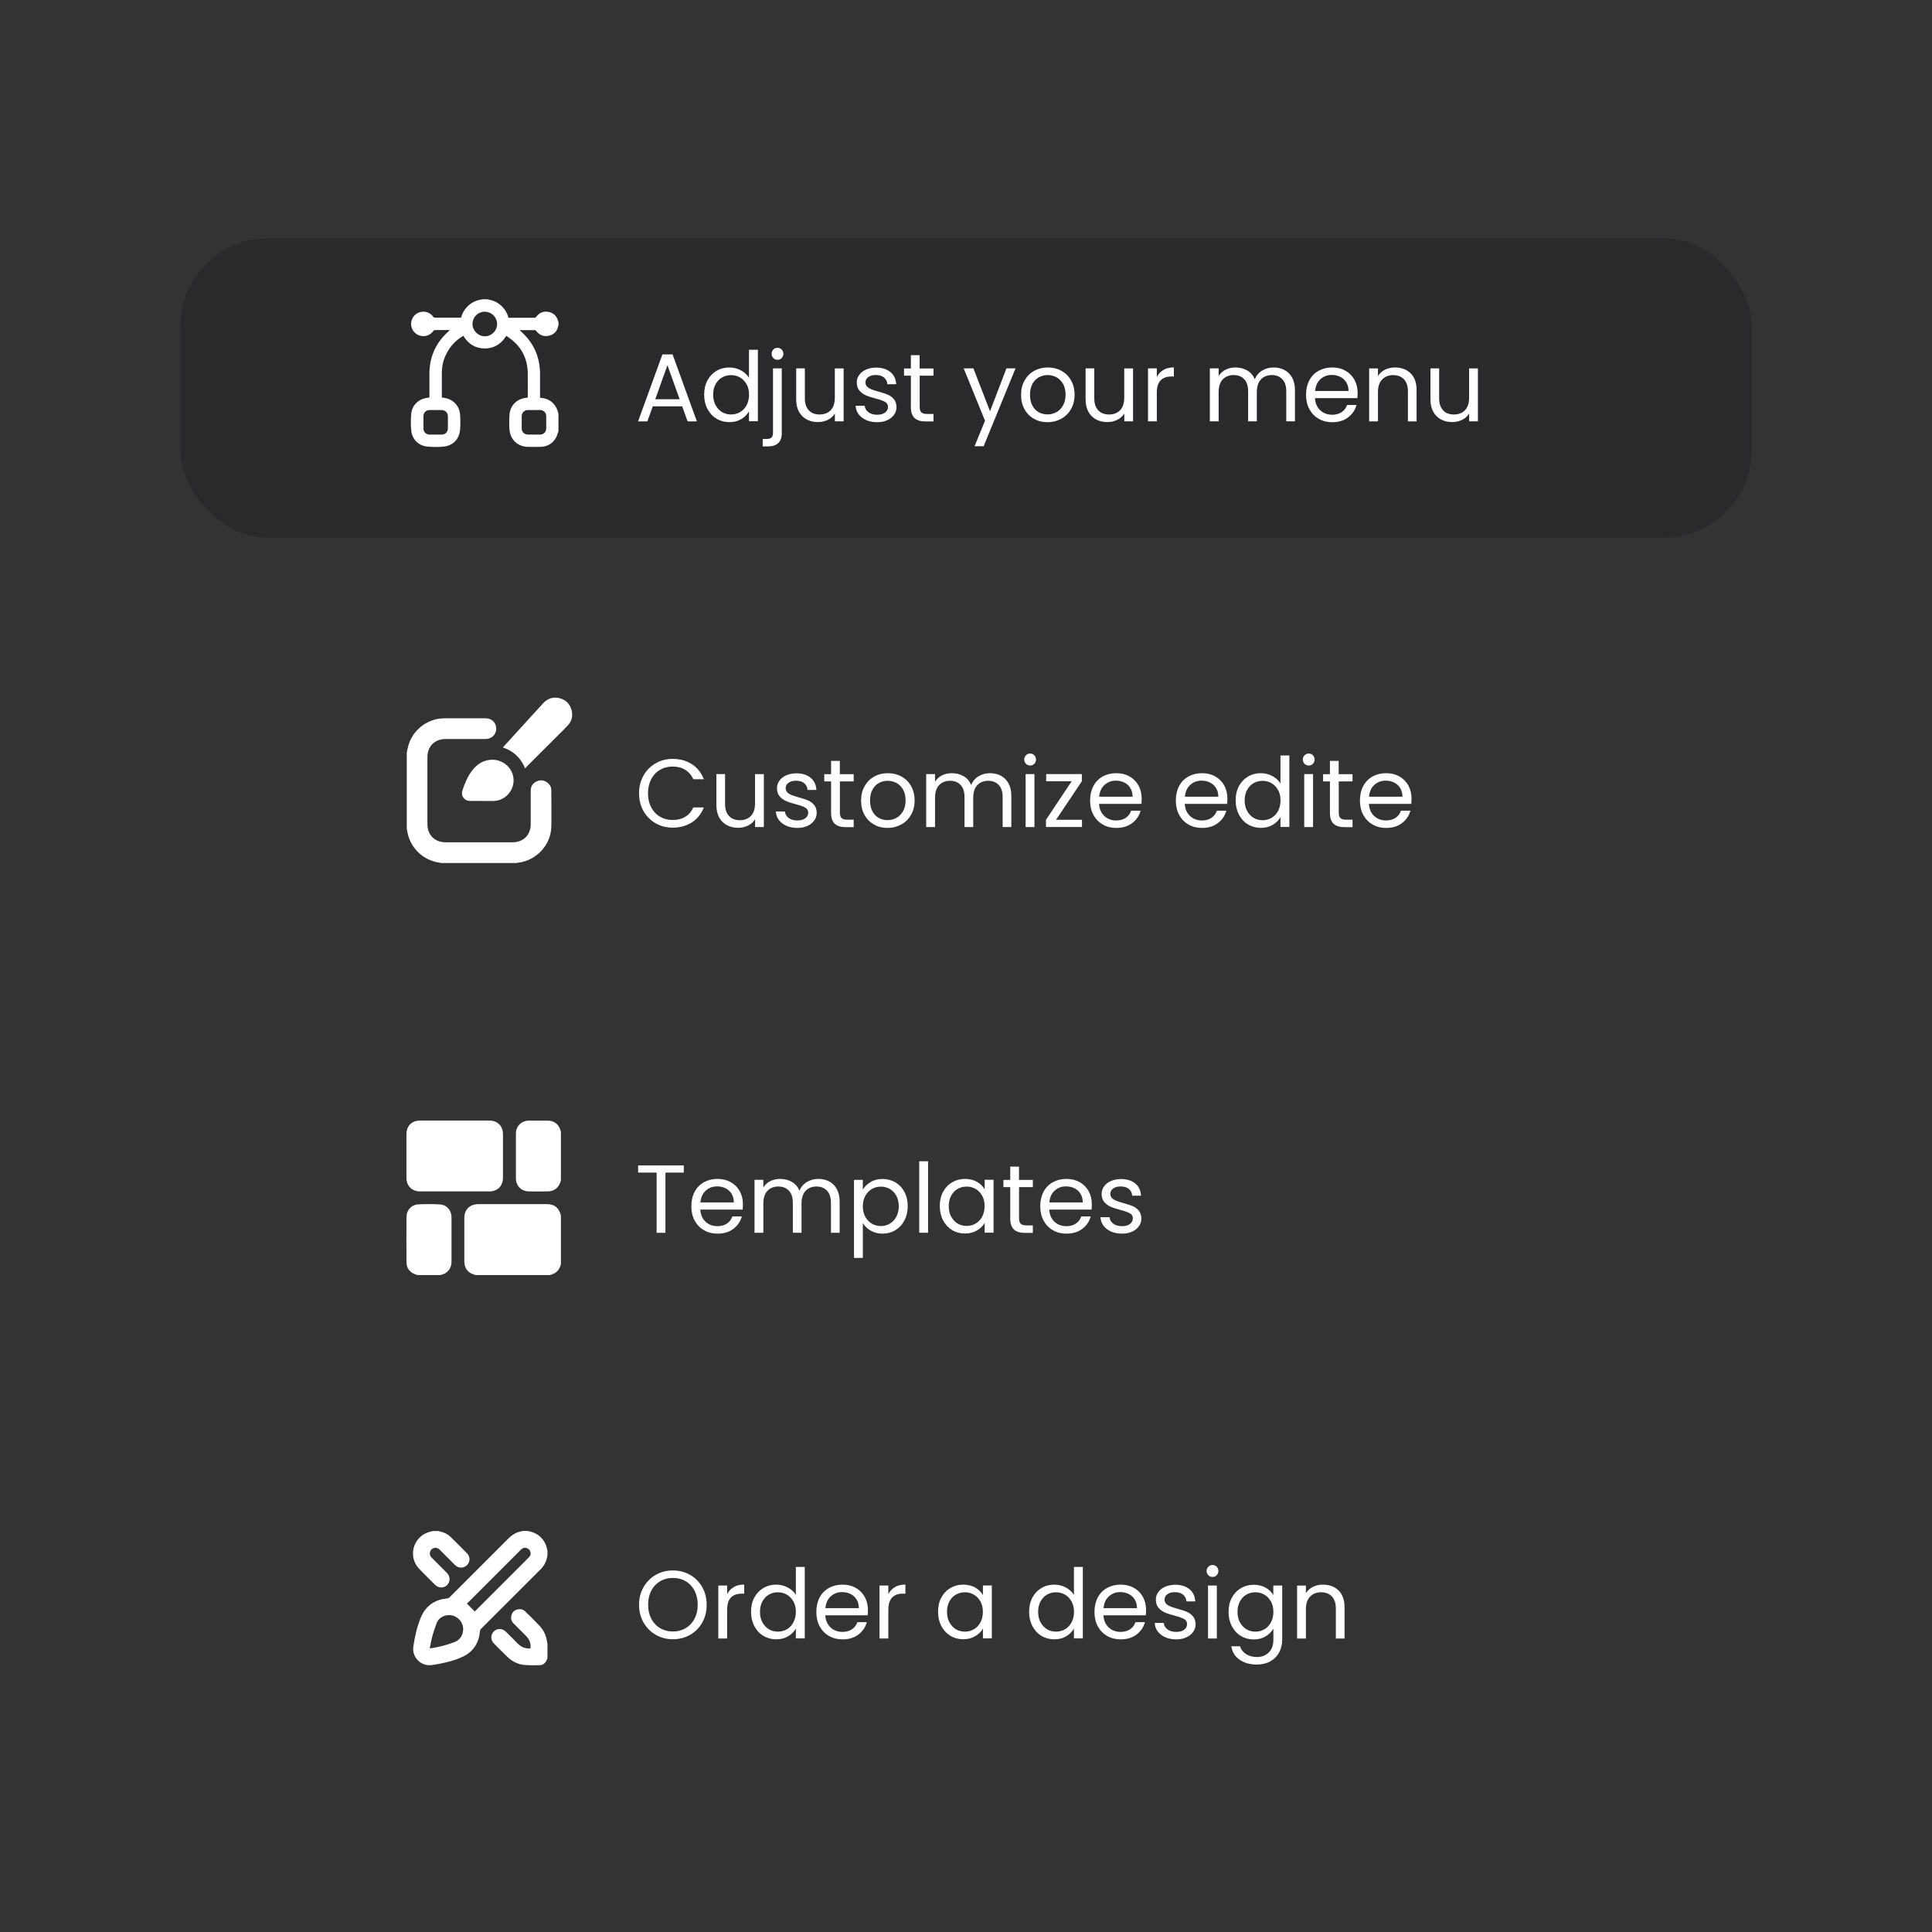 <?xml version="1.0" encoding="UTF-8"?><svg id="Layer_2" xmlns="http://www.w3.org/2000/svg" viewBox="0 0 300 300"><defs><style>.cls-1{fill:#2a292b;}.cls-1,.cls-2,.cls-3{stroke-width:0px;}.cls-2{fill:#333;}.cls-3{fill:#fff;}</style></defs><g id="Layer_1-2"><rect class="cls-2" width="300" height="300"/><rect class="cls-1" x="28" y="37" width="244" height="46.5" rx="13.67" ry="13.67"/><path class="cls-3" d="M105.92,63.1h-4.56l-.84,2.33h-1.44l3.78-10.4h1.58l3.77,10.4h-1.44l-.84-2.33ZM105.53,61.99l-1.89-5.28-1.89,5.28h3.78Z"/><path class="cls-3" d="M109.85,59.07c.34-.63.81-1.13,1.4-1.48.59-.35,1.26-.53,2-.53.64,0,1.23.15,1.79.44.55.3.97.68,1.26,1.16v-4.35h1.38v11.1h-1.38v-1.54c-.27.49-.67.89-1.2,1.21-.53.32-1.15.47-1.86.47s-1.39-.18-1.99-.54c-.6-.36-1.06-.87-1.4-1.51-.34-.65-.51-1.39-.51-2.22s.17-1.58.51-2.21ZM115.93,59.68c-.25-.46-.59-.81-1.01-1.06-.42-.25-.89-.37-1.4-.37s-.98.12-1.4.36c-.42.24-.75.59-1,1.05s-.38,1-.38,1.62.12,1.18.38,1.64.58.82,1,1.07.89.37,1.4.37.98-.12,1.4-.37c.43-.25.76-.6,1.01-1.07s.38-1.01.38-1.63-.12-1.16-.38-1.62Z"/><path class="cls-3" d="M121.4,67.21c0,.73-.19,1.26-.56,1.6-.37.34-.91.51-1.62.51h-.79v-1.15h.57c.38,0,.65-.08.8-.23.16-.15.23-.4.23-.76v-9.98h1.36v10.01ZM120.08,55.6c-.17-.18-.26-.4-.26-.66s.09-.48.26-.66c.17-.18.39-.27.65-.27s.48.09.65.27c.17.18.26.4.26.66s-.09.48-.26.66c-.18.18-.39.27-.65.27s-.48-.09-.65-.27Z"/><path class="cls-3" d="M131,57.2v8.22h-1.36v-1.21c-.26.42-.62.75-1.09.98-.47.23-.98.35-1.54.35-.64,0-1.21-.13-1.73-.4-.51-.27-.91-.66-1.21-1.19-.29-.53-.44-1.17-.44-1.93v-4.82h1.35v4.64c0,.81.2,1.43.61,1.87s.97.65,1.68.65,1.3-.22,1.73-.67c.42-.45.63-1.1.63-1.96v-4.52h1.36Z"/><path class="cls-3" d="M134.53,65.24c-.5-.21-.9-.52-1.19-.9s-.45-.83-.48-1.33h1.41c.04.41.23.75.58,1,.35.26.8.39,1.36.39.52,0,.93-.11,1.23-.34.3-.23.45-.52.45-.87s-.16-.63-.48-.8c-.32-.17-.81-.35-1.48-.52-.61-.16-1.11-.32-1.49-.49-.39-.17-.71-.41-.99-.73-.28-.33-.41-.75-.41-1.28,0-.42.12-.8.38-1.15.25-.35.6-.63,1.06-.83s.98-.31,1.57-.31c.91,0,1.65.23,2.21.69s.86,1.09.9,1.89h-1.37c-.03-.43-.2-.77-.52-1.04-.31-.26-.74-.39-1.27-.39-.49,0-.88.1-1.17.32-.29.21-.44.48-.44.82,0,.27.09.49.26.67.17.17.4.31.66.42.26.1.63.22,1.1.35.59.16,1.07.32,1.44.47.37.16.69.39.95.7s.4.71.41,1.21c0,.45-.12.86-.38,1.21-.25.36-.6.64-1.06.85s-.98.31-1.57.31c-.63,0-1.19-.11-1.69-.32Z"/><path class="cls-3" d="M142.81,58.33v4.85c0,.4.08.68.26.85.17.17.46.25.88.25h1v1.16h-1.23c-.76,0-1.33-.17-1.71-.53-.38-.35-.57-.92-.57-1.72v-4.85h-1.06v-1.12h1.06v-2.07h1.36v2.07h2.15v1.12h-2.15Z"/><path class="cls-3" d="M157.69,57.2l-4.95,12.09h-1.41l1.62-3.96-3.31-8.13h1.51l2.58,6.66,2.55-6.66h1.41Z"/><path class="cls-3" d="M160.55,65.03c-.62-.35-1.12-.85-1.47-1.49-.36-.64-.53-1.39-.53-2.24s.18-1.58.55-2.23c.37-.65.86-1.14,1.49-1.49s1.33-.52,2.11-.52,1.49.17,2.12.52,1.13.84,1.49,1.48c.36.64.55,1.39.55,2.24s-.19,1.6-.56,2.24c-.38.65-.88,1.14-1.52,1.49-.64.35-1.35.53-2.13.53s-1.47-.17-2.09-.53ZM164.02,64.01c.43-.23.78-.58,1.04-1.04.26-.46.4-1.02.4-1.68s-.13-1.22-.39-1.68c-.26-.46-.6-.8-1.02-1.03-.42-.22-.88-.34-1.36-.34s-.96.11-1.37.34c-.42.23-.75.57-1,1.03-.25.46-.38,1.02-.38,1.68s.12,1.24.37,1.69c.24.46.57.8.98,1.03.41.22.86.34,1.35.34s.95-.11,1.38-.34Z"/><path class="cls-3" d="M175.94,57.2v8.22h-1.36v-1.21c-.26.42-.62.75-1.09.98-.47.23-.98.35-1.54.35-.64,0-1.21-.13-1.73-.4-.51-.27-.91-.66-1.21-1.19-.29-.53-.44-1.17-.44-1.93v-4.82h1.35v4.64c0,.81.2,1.43.61,1.87s.97.65,1.68.65,1.3-.22,1.73-.67c.42-.45.63-1.1.63-1.96v-4.52h1.36Z"/><path class="cls-3" d="M180.65,57.44c.44-.26.99-.39,1.63-.39v1.41h-.36c-1.53,0-2.29.83-2.29,2.49v4.47h-1.37v-8.22h1.37v1.34c.24-.47.58-.83,1.03-1.1Z"/><path class="cls-3" d="M199.45,57.45c.5.26.9.66,1.19,1.19s.44,1.17.44,1.93v4.85h-1.35v-4.65c0-.82-.2-1.45-.61-1.88-.41-.43-.95-.65-1.64-.65s-1.27.23-1.69.68c-.42.46-.63,1.11-.63,1.97v4.53h-1.35v-4.65c0-.82-.2-1.45-.61-1.88-.4-.43-.95-.65-1.64-.65s-1.28.23-1.7.68-.63,1.11-.63,1.97v4.53h-1.37v-8.22h1.37v1.19c.27-.43.63-.76,1.09-.99.46-.23.96-.34,1.51-.34.69,0,1.3.16,1.83.46.53.31.92.76,1.19,1.37.23-.58.61-1.03,1.14-1.35.53-.32,1.12-.48,1.77-.48s1.21.13,1.71.4Z"/><path class="cls-3" d="M210.76,61.82h-6.57c.05.81.33,1.44.83,1.9.5.46,1.12.68,1.84.68.59,0,1.08-.14,1.48-.41s.67-.64.83-1.1h1.47c-.22.79-.66,1.43-1.32,1.93s-1.48.74-2.46.74c-.78,0-1.48-.17-2.09-.53-.62-.35-1.1-.85-1.45-1.49-.35-.64-.52-1.39-.52-2.24s.17-1.59.51-2.24c.34-.64.82-1.13,1.43-1.48.62-.34,1.32-.52,2.12-.52s1.47.17,2.07.51c.6.34,1.06.81,1.39,1.4.32.59.49,1.27.49,2.02,0,.26-.01.53-.04.82ZM209.05,59.37c-.23-.38-.54-.66-.94-.86-.4-.19-.83-.29-1.31-.29-.69,0-1.28.22-1.76.66-.49.44-.76,1.05-.83,1.83h5.19c0-.52-.12-.97-.35-1.34Z"/><path class="cls-3" d="M219.04,57.96c.62.61.93,1.48.93,2.62v4.85h-1.35v-4.65c0-.82-.21-1.45-.61-1.88-.41-.43-.97-.65-1.68-.65s-1.29.23-1.72.68c-.43.45-.64,1.1-.64,1.96v4.54h-1.37v-8.22h1.37v1.17c.27-.42.64-.75,1.1-.98.46-.23.98-.34,1.54-.34,1,0,1.81.3,2.43.91Z"/><path class="cls-3" d="M229.49,57.2v8.22h-1.36v-1.21c-.26.42-.62.75-1.09.98-.47.23-.98.35-1.54.35-.64,0-1.21-.13-1.73-.4-.51-.27-.91-.66-1.21-1.19-.29-.53-.44-1.17-.44-1.93v-4.82h1.35v4.64c0,.81.2,1.43.61,1.87s.97.65,1.68.65,1.3-.22,1.73-.67c.42-.45.63-1.1.63-1.96v-4.52h1.36Z"/><path class="cls-3" d="M86.74,66.89c-.15.39-.24.8-.45,1.15-.53.87-1.34,1.32-2.36,1.35-.63.02-1.27,0-1.9,0-1.59,0-2.81-1.11-2.92-2.7-.05-.78-.05-1.57.01-2.35.11-1.39,1.17-2.42,2.55-2.57.08,0,.16-.02.27-.03,0-.07.01-.14.01-.21,0-1.19.02-2.39,0-3.58-.04-2.44-1.1-4.33-3.14-5.67-.04-.03-.09-.05-.13-.08-.02-.01-.04-.02-.08-.04-.76,1.24-1.86,1.95-3.32,1.95-1.47,0-2.57-.7-3.33-1.96-.86.49-1.56,1.13-2.12,1.93-.79,1.13-1.21,2.38-1.22,3.76,0,1.24,0,2.49,0,3.74,0,.04,0,.09,0,.15.18.02.36.04.53.07,1.27.26,2.2,1.25,2.3,2.54.06.79.07,1.6,0,2.39-.11,1.41-1.09,2.46-2.5,2.61-.86.09-1.75.09-2.61,0-1.35-.14-2.33-1.12-2.47-2.47-.09-.88-.09-1.78,0-2.65.14-1.36,1.2-2.31,2.56-2.46.08,0,.16-.02.26-.03v-.25c0-1.14,0-2.28,0-3.42,0-2.68,1.02-4.91,3.04-6.67.03-.03.07-.06.13-.12-.09,0-.15-.02-.21-.02-.69,0-1.37,0-2.06,0-.14,0-.22.05-.31.16-.54.75-1.5.99-2.33.61-.82-.38-1.26-1.29-1.06-2.15.21-.89,1-1.5,1.91-1.47.62.02,1.11.3,1.49.79.05.07.15.14.22.14,1.34,0,2.68,0,4.03,0,.01,0,.03,0,.06-.01.16-.55.41-1.07.8-1.52.63-.72,1.41-1.15,2.36-1.29.04,0,.08-.03.12-.04.27,0,.54,0,.81,0,.04.01.08.03.12.04.95.14,1.74.58,2.37,1.31.38.44.63.95.79,1.52h.21c1.26,0,2.52,0,3.78,0,.15,0,.24-.04.33-.16.46-.63,1.1-.89,1.86-.76.78.14,1.29.62,1.51,1.38.03.1.05.2.08.3v.36s-.03.04-.03.06c-.14.85-.62,1.42-1.46,1.61-.82.19-1.49-.1-2-.77-.04-.06-.14-.1-.22-.1-.73,0-1.46,0-2.19,0-.03,0-.06,0-.1.02,0,.03,0,.03.01.04.03.03.07.06.1.09,2.01,1.77,3.02,4,3.02,6.68,0,1.14,0,2.28,0,3.42,0,.08,0,.16,0,.23.03.01.04.02.05.02.07,0,.15.02.22.03,1.11.13,1.89.71,2.35,1.71.11.24.16.51.24.76v2.64ZM67.64,67.48c.32,0,.64,0,.96,0,.56-.01.95-.41.95-.97,0-.62,0-1.24,0-1.85,0-.58-.41-.98-.98-.99-.62,0-1.24,0-1.85,0-.56,0-.96.39-.97.95,0,.64,0,1.28,0,1.92,0,.54.4.92.93.94.32,0,.64,0,.96,0ZM84.82,65.57s0,0,0,0c0-.33,0-.66,0-.98-.02-.52-.42-.91-.94-.92-.64,0-1.28,0-1.92,0-.54,0-.94.41-.95.95,0,.63,0,1.27,0,1.9,0,.55.4.95.94.96.64.01,1.28,0,1.92,0,.55,0,.93-.4.95-.95,0-.32,0-.64,0-.96ZM75.28,48.4c-1.05,0-1.91.85-1.91,1.9,0,1.04.86,1.91,1.9,1.92,1.06,0,1.92-.85,1.92-1.91,0-1.04-.86-1.9-1.91-1.9Z"/><path class="cls-3" d="M99.92,120.44c.46-.82,1.09-1.45,1.88-1.91.8-.46,1.68-.69,2.65-.69,1.14,0,2.13.27,2.98.82.85.55,1.47,1.33,1.86,2.34h-1.63c-.29-.63-.71-1.12-1.25-1.46s-1.2-.51-1.96-.51-1.39.17-1.97.51-1.03.82-1.36,1.45-.5,1.36-.5,2.2.17,1.56.5,2.18.78,1.11,1.36,1.45,1.23.51,1.97.51,1.41-.17,1.96-.5.96-.82,1.25-1.45h1.63c-.39,1-1.01,1.77-1.86,2.32-.85.54-1.85.82-2.98.82-.97,0-1.85-.23-2.65-.68-.79-.46-1.42-1.09-1.88-1.9s-.69-1.72-.69-2.75.23-1.94.69-2.75Z"/><path class="cls-3" d="M118.61,120.2v8.22h-1.36v-1.21c-.26.42-.62.75-1.09.98-.47.23-.98.35-1.54.35-.64,0-1.21-.13-1.73-.4-.51-.27-.91-.66-1.21-1.19-.29-.53-.44-1.17-.44-1.93v-4.82h1.35v4.64c0,.81.2,1.43.61,1.87s.97.65,1.68.65,1.3-.22,1.73-.67c.42-.45.63-1.1.63-1.96v-4.52h1.36Z"/><path class="cls-3" d="M122.14,128.24c-.5-.21-.9-.52-1.19-.9s-.45-.83-.48-1.33h1.41c.04.41.23.75.58,1,.35.26.8.39,1.36.39.52,0,.93-.11,1.23-.34.3-.23.45-.52.45-.87s-.16-.63-.48-.8c-.32-.17-.81-.35-1.48-.52-.61-.16-1.11-.32-1.49-.49-.39-.17-.71-.41-.99-.73-.28-.33-.41-.75-.41-1.28,0-.42.12-.8.38-1.15.25-.35.6-.63,1.06-.83s.98-.31,1.57-.31c.91,0,1.65.23,2.21.69s.86,1.09.9,1.89h-1.37c-.03-.43-.2-.77-.52-1.04-.31-.26-.74-.39-1.27-.39-.49,0-.88.1-1.17.32-.29.21-.44.48-.44.82,0,.27.09.49.26.67.17.17.4.31.66.42.26.1.63.22,1.1.35.59.16,1.07.32,1.44.47.37.16.69.39.95.7s.4.71.41,1.21c0,.45-.12.86-.38,1.21-.25.36-.6.64-1.06.85s-.98.31-1.57.31c-.63,0-1.19-.11-1.69-.32Z"/><path class="cls-3" d="M130.42,121.33v4.85c0,.4.08.68.26.85.17.17.46.25.88.25h1v1.16h-1.23c-.76,0-1.33-.17-1.71-.53-.38-.35-.57-.92-.57-1.72v-4.85h-1.06v-1.12h1.06v-2.07h1.36v2.07h2.15v1.12h-2.15Z"/><path class="cls-3" d="M135.71,128.03c-.62-.35-1.12-.85-1.47-1.49-.36-.64-.53-1.39-.53-2.24s.18-1.58.55-2.23c.37-.65.86-1.14,1.49-1.49s1.33-.52,2.11-.52,1.49.17,2.12.52,1.13.84,1.49,1.48c.36.64.55,1.39.55,2.24s-.19,1.6-.56,2.24c-.38.65-.88,1.14-1.52,1.49-.64.35-1.35.53-2.13.53s-1.47-.17-2.09-.53ZM139.18,127.01c.43-.23.78-.58,1.04-1.04.26-.46.4-1.02.4-1.68s-.13-1.22-.39-1.68c-.26-.46-.6-.8-1.02-1.03-.42-.22-.88-.34-1.36-.34s-.96.11-1.37.34c-.42.23-.75.57-1,1.03-.25.46-.38,1.02-.38,1.68s.12,1.24.37,1.69c.24.46.57.8.98,1.03.41.22.86.34,1.35.34s.95-.11,1.38-.34Z"/><path class="cls-3" d="M155.41,120.45c.5.26.9.66,1.19,1.19s.44,1.17.44,1.93v4.85h-1.35v-4.65c0-.82-.2-1.45-.61-1.88-.41-.43-.95-.65-1.64-.65s-1.27.23-1.69.68c-.42.46-.63,1.11-.63,1.97v4.53h-1.35v-4.65c0-.82-.2-1.45-.61-1.88-.4-.43-.95-.65-1.64-.65s-1.28.23-1.7.68-.63,1.11-.63,1.97v4.53h-1.37v-8.22h1.37v1.19c.27-.43.63-.76,1.09-.99.46-.23.96-.34,1.51-.34.69,0,1.3.16,1.83.46.53.31.92.76,1.19,1.37.23-.58.61-1.03,1.14-1.35.53-.32,1.12-.48,1.77-.48s1.21.13,1.71.4Z"/><path class="cls-3" d="M159.31,118.6c-.18-.18-.27-.4-.27-.66s.09-.48.27-.66c.18-.18.4-.27.66-.27s.46.09.64.27c.17.18.26.4.26.66s-.09.48-.26.66c-.18.18-.39.27-.64.27s-.48-.09-.66-.27ZM160.63,120.2v8.22h-1.37v-8.22h1.37Z"/><path class="cls-3" d="M163.97,127.3h4.04v1.12h-5.59v-1.12l3.99-5.99h-3.96v-1.11h5.54v1.11l-4.01,5.99Z"/><path class="cls-3" d="M177.23,124.82h-6.57c.05.81.33,1.44.83,1.9.5.46,1.12.68,1.84.68.59,0,1.08-.14,1.48-.41s.67-.64.83-1.1h1.47c-.22.79-.66,1.43-1.32,1.93s-1.48.74-2.46.74c-.78,0-1.48-.17-2.09-.53-.62-.35-1.1-.85-1.45-1.49-.35-.64-.52-1.39-.52-2.24s.17-1.59.51-2.24c.34-.64.82-1.13,1.43-1.48.62-.34,1.32-.52,2.12-.52s1.47.17,2.07.51c.6.34,1.06.81,1.39,1.4.32.59.49,1.27.49,2.02,0,.26-.01.53-.04.82ZM175.52,122.37c-.23-.38-.54-.66-.94-.86-.4-.19-.83-.29-1.31-.29-.69,0-1.28.22-1.76.66-.49.44-.76,1.05-.83,1.83h5.19c0-.52-.12-.97-.35-1.34Z"/><path class="cls-3" d="M190.54,124.82h-6.57c.05.81.33,1.44.83,1.9.5.46,1.12.68,1.84.68.59,0,1.08-.14,1.48-.41s.67-.64.83-1.1h1.47c-.22.79-.66,1.43-1.32,1.93s-1.48.74-2.46.74c-.78,0-1.48-.17-2.09-.53-.62-.35-1.1-.85-1.45-1.49-.35-.64-.52-1.39-.52-2.24s.17-1.59.51-2.24c.34-.64.82-1.13,1.43-1.48.62-.34,1.32-.52,2.12-.52s1.47.17,2.07.51c.6.34,1.06.81,1.39,1.4.32.59.49,1.27.49,2.02,0,.26-.01.53-.04.82ZM188.83,122.37c-.23-.38-.54-.66-.94-.86-.4-.19-.83-.29-1.31-.29-.69,0-1.28.22-1.76.66-.49.44-.76,1.05-.83,1.83h5.19c0-.52-.12-.97-.35-1.34Z"/><path class="cls-3" d="M192.38,122.07c.34-.63.81-1.13,1.4-1.48.59-.35,1.26-.53,2-.53.64,0,1.23.15,1.79.44.55.3.97.68,1.26,1.16v-4.35h1.38v11.1h-1.38v-1.54c-.27.49-.67.89-1.2,1.21-.53.32-1.15.47-1.86.47s-1.39-.18-1.99-.54c-.6-.36-1.06-.87-1.4-1.51-.34-.65-.51-1.39-.51-2.22s.17-1.58.51-2.21ZM198.46,122.68c-.25-.46-.59-.81-1.01-1.06-.42-.25-.89-.37-1.4-.37s-.98.12-1.4.36c-.42.24-.75.59-1,1.05s-.38,1-.38,1.62.12,1.18.38,1.64.58.82,1,1.07.89.37,1.4.37.98-.12,1.4-.37c.43-.25.76-.6,1.01-1.07s.38-1.01.38-1.63-.12-1.16-.38-1.62Z"/><path class="cls-3" d="M202.57,118.6c-.18-.18-.27-.4-.27-.66s.09-.48.27-.66c.18-.18.4-.27.66-.27s.46.09.64.27c.17.18.26.4.26.66s-.09.48-.26.66c-.18.18-.39.27-.64.27s-.48-.09-.66-.27ZM203.89,120.2v8.22h-1.37v-8.22h1.37Z"/><path class="cls-3" d="M207.88,121.33v4.85c0,.4.08.68.26.85.17.17.46.25.88.25h1v1.16h-1.23c-.76,0-1.33-.17-1.71-.53-.38-.35-.57-.92-.57-1.72v-4.85h-1.06v-1.12h1.06v-2.07h1.36v2.07h2.15v1.12h-2.15Z"/><path class="cls-3" d="M219.13,124.82h-6.57c.05.81.33,1.44.83,1.9.5.46,1.12.68,1.84.68.59,0,1.08-.14,1.48-.41s.67-.64.83-1.1h1.47c-.22.79-.66,1.43-1.32,1.93s-1.48.74-2.46.74c-.78,0-1.48-.17-2.09-.53-.62-.35-1.1-.85-1.45-1.49-.35-.64-.52-1.39-.52-2.24s.17-1.59.51-2.24c.34-.64.82-1.13,1.43-1.48.62-.34,1.32-.52,2.12-.52s1.47.17,2.07.51c.6.34,1.06.81,1.39,1.4.32.59.49,1.27.49,2.02,0,.26-.01.53-.04.82ZM217.42,122.37c-.23-.38-.54-.66-.94-.86-.4-.19-.83-.29-1.31-.29-.69,0-1.28.22-1.76.66-.49.44-.76,1.05-.83,1.83h5.19c0-.52-.12-.97-.35-1.34Z"/><path class="cls-3" d="M106.18,180.97v1.11h-2.85v9.35h-1.37v-9.35h-2.87v-1.11h7.08Z"/><path class="cls-3" d="M115.31,187.82h-6.57c.05.81.33,1.44.83,1.9.5.46,1.12.68,1.84.68.59,0,1.08-.14,1.48-.41s.67-.64.83-1.1h1.47c-.22.79-.66,1.43-1.32,1.93s-1.48.74-2.46.74c-.78,0-1.48-.17-2.09-.53-.62-.35-1.1-.85-1.45-1.49-.35-.64-.52-1.39-.52-2.24s.17-1.59.51-2.24c.34-.64.82-1.13,1.43-1.48.62-.34,1.32-.52,2.12-.52s1.47.17,2.07.51c.6.34,1.06.81,1.39,1.4.32.59.49,1.27.49,2.02,0,.26-.01.53-.04.82ZM113.6,185.37c-.23-.38-.54-.66-.94-.86-.4-.19-.83-.29-1.31-.29-.69,0-1.28.22-1.76.66-.49.44-.76,1.05-.83,1.83h5.19c0-.52-.12-.97-.35-1.34Z"/><path class="cls-3" d="M128.75,183.45c.5.26.9.66,1.19,1.19s.44,1.17.44,1.93v4.85h-1.35v-4.65c0-.82-.2-1.45-.61-1.88-.41-.43-.95-.65-1.64-.65s-1.27.23-1.69.68c-.42.46-.63,1.11-.63,1.97v4.53h-1.35v-4.65c0-.82-.2-1.45-.61-1.88-.4-.43-.95-.65-1.64-.65s-1.28.23-1.7.68-.63,1.11-.63,1.97v4.53h-1.37v-8.22h1.37v1.19c.27-.43.63-.76,1.09-.99.46-.23.96-.34,1.51-.34.69,0,1.3.16,1.83.46.53.31.92.76,1.19,1.37.23-.58.61-1.03,1.14-1.35.53-.32,1.12-.48,1.77-.48s1.21.13,1.71.4Z"/><path class="cls-3" d="M135.18,183.54c.53-.31,1.16-.47,1.87-.47s1.39.18,1.99.53c.59.35,1.06.84,1.4,1.48s.51,1.37.51,2.21-.17,1.57-.51,2.22c-.34.65-.81,1.15-1.4,1.51-.6.36-1.26.54-1.99.54s-1.32-.16-1.85-.47c-.54-.31-.94-.71-1.22-1.18v5.42h-1.37v-12.12h1.37v1.52c.27-.47.67-.86,1.21-1.18ZM139.18,185.67c-.25-.46-.59-.81-1.01-1.05-.43-.24-.89-.36-1.4-.36s-.96.12-1.39.37c-.42.25-.76.6-1.02,1.07-.25.46-.38,1-.38,1.61s.13,1.16.38,1.63c.26.46.6.82,1.02,1.07.43.25.89.37,1.39.37s.98-.12,1.4-.37c.42-.25.76-.6,1.01-1.07.25-.46.38-1.01.38-1.64s-.13-1.16-.38-1.62Z"/><path class="cls-3" d="M144.11,180.32v11.1h-1.37v-11.1h1.37Z"/><path class="cls-3" d="M146.44,185.07c.34-.63.81-1.13,1.4-1.48.59-.35,1.26-.53,1.99-.53s1.34.16,1.88.46c.53.31.92.7,1.19,1.17v-1.5h1.38v8.22h-1.38v-1.53c-.27.48-.67.88-1.21,1.19-.54.32-1.16.47-1.87.47s-1.39-.18-1.98-.54c-.59-.36-1.06-.87-1.4-1.51-.34-.65-.51-1.39-.51-2.22s.17-1.58.51-2.21ZM152.51,185.68c-.25-.46-.59-.81-1.01-1.06-.42-.25-.89-.37-1.4-.37s-.98.12-1.4.36c-.42.24-.75.59-1,1.05s-.38,1-.38,1.62.12,1.18.38,1.64.58.82,1,1.07.89.37,1.4.37.98-.12,1.4-.37c.43-.25.76-.6,1.01-1.07s.38-1.01.38-1.63-.12-1.16-.38-1.62Z"/><path class="cls-3" d="M158.24,184.33v4.85c0,.4.08.68.26.85.17.17.46.25.88.25h1v1.16h-1.23c-.76,0-1.33-.17-1.71-.53-.38-.35-.57-.92-.57-1.72v-4.85h-1.06v-1.12h1.06v-2.07h1.36v2.07h2.15v1.12h-2.15Z"/><path class="cls-3" d="M169.49,187.82h-6.57c.05.81.33,1.44.83,1.9.5.46,1.12.68,1.84.68.59,0,1.08-.14,1.48-.41s.67-.64.83-1.1h1.47c-.22.79-.66,1.43-1.32,1.93s-1.48.74-2.46.74c-.78,0-1.48-.17-2.09-.53-.62-.35-1.1-.85-1.45-1.49-.35-.64-.52-1.39-.52-2.24s.17-1.59.51-2.24c.34-.64.82-1.13,1.43-1.48.62-.34,1.32-.52,2.12-.52s1.47.17,2.07.51c.6.34,1.06.81,1.39,1.4.32.59.49,1.27.49,2.02,0,.26-.01.53-.04.82ZM167.78,185.37c-.23-.38-.54-.66-.94-.86-.4-.19-.83-.29-1.31-.29-.69,0-1.28.22-1.76.66-.49.44-.76,1.05-.83,1.83h5.19c0-.52-.12-.97-.35-1.34Z"/><path class="cls-3" d="M172.55,191.24c-.5-.21-.9-.52-1.19-.9s-.45-.83-.48-1.33h1.41c.04.41.23.75.58,1,.35.26.8.39,1.36.39.52,0,.93-.11,1.23-.34.3-.23.45-.52.45-.87s-.16-.63-.48-.8c-.32-.17-.81-.35-1.48-.52-.61-.16-1.11-.32-1.49-.49-.39-.17-.71-.41-.99-.73-.28-.33-.41-.75-.41-1.28,0-.42.12-.8.38-1.15.25-.35.6-.63,1.06-.83s.98-.31,1.57-.31c.91,0,1.65.23,2.21.69s.86,1.09.9,1.89h-1.37c-.03-.43-.2-.77-.52-1.04-.31-.26-.74-.39-1.27-.39-.49,0-.88.1-1.17.32-.29.21-.44.48-.44.82,0,.27.09.49.26.67.17.17.4.31.66.42.26.1.63.22,1.1.35.59.16,1.07.32,1.44.47.37.16.69.39.95.7s.4.71.41,1.21c0,.45-.12.86-.38,1.21-.25.36-.6.64-1.06.85s-.98.31-1.57.31c-.63,0-1.19-.11-1.69-.32Z"/><path class="cls-3" d="M101.83,253.85c-.8-.45-1.43-1.09-1.9-1.9-.46-.82-.7-1.73-.7-2.75s.23-1.94.7-2.75c.47-.82,1.1-1.45,1.9-1.91.8-.46,1.68-.68,2.65-.68s1.87.23,2.67.68c.8.46,1.43,1.09,1.89,1.9.46.81.69,1.73.69,2.76s-.23,1.95-.69,2.76c-.46.81-1.09,1.44-1.89,1.9-.8.46-1.69.68-2.67.68s-1.85-.23-2.65-.68ZM106.46,252.83c.58-.34,1.04-.83,1.38-1.46.33-.63.5-1.36.5-2.19s-.17-1.57-.5-2.2c-.34-.62-.79-1.11-1.37-1.45s-1.24-.51-1.98-.51-1.4.17-1.98.51c-.58.34-1.04.82-1.37,1.45s-.5,1.36-.5,2.2.17,1.56.5,2.19.79,1.12,1.38,1.46,1.24.51,1.97.51,1.39-.17,1.97-.51Z"/><path class="cls-3" d="M113.93,246.44c.44-.26.99-.39,1.63-.39v1.41h-.36c-1.53,0-2.29.83-2.29,2.49v4.47h-1.37v-8.22h1.37v1.34c.24-.47.58-.83,1.03-1.1Z"/><path class="cls-3" d="M117.13,248.07c.34-.63.81-1.13,1.4-1.48.59-.35,1.26-.53,2-.53.64,0,1.23.15,1.79.44.55.3.97.68,1.26,1.16v-4.35h1.38v11.1h-1.38v-1.54c-.27.49-.67.89-1.2,1.21-.53.32-1.15.47-1.86.47s-1.39-.18-1.99-.54c-.6-.36-1.06-.87-1.4-1.51-.34-.65-.51-1.39-.51-2.22s.17-1.58.51-2.21ZM123.2,248.68c-.25-.46-.59-.81-1.01-1.06-.42-.25-.89-.37-1.4-.37s-.98.12-1.4.36c-.42.24-.75.59-1,1.05s-.38,1-.38,1.62.12,1.18.38,1.64.58.82,1,1.07.89.37,1.4.37.98-.12,1.4-.37c.43-.25.76-.6,1.01-1.07s.38-1.01.38-1.63-.12-1.16-.38-1.62Z"/><path class="cls-3" d="M134.72,250.82h-6.57c.05.81.33,1.44.83,1.9.5.46,1.12.68,1.84.68.59,0,1.08-.14,1.48-.41s.67-.64.83-1.1h1.47c-.22.79-.66,1.43-1.32,1.93s-1.48.74-2.46.74c-.78,0-1.48-.17-2.09-.53-.62-.35-1.1-.85-1.45-1.49-.35-.64-.52-1.39-.52-2.24s.17-1.59.51-2.24c.34-.64.82-1.13,1.43-1.48.62-.34,1.32-.52,2.12-.52s1.47.17,2.07.51c.6.34,1.06.81,1.39,1.4.32.59.49,1.27.49,2.02,0,.26-.01.53-.04.82ZM133.01,248.37c-.23-.38-.54-.66-.94-.86-.4-.19-.83-.29-1.31-.29-.69,0-1.28.22-1.76.66-.49.44-.76,1.05-.83,1.83h5.19c0-.52-.12-.97-.35-1.34Z"/><path class="cls-3" d="M138.96,246.44c.44-.26.99-.39,1.63-.39v1.41h-.36c-1.53,0-2.29.83-2.29,2.49v4.47h-1.37v-8.22h1.37v1.34c.24-.47.58-.83,1.03-1.1Z"/><path class="cls-3" d="M146.17,248.07c.34-.63.81-1.13,1.4-1.48.59-.35,1.26-.53,1.99-.53s1.34.16,1.88.46c.53.31.92.7,1.19,1.17v-1.5h1.38v8.22h-1.38v-1.53c-.27.48-.67.88-1.21,1.19-.54.32-1.16.47-1.87.47s-1.39-.18-1.98-.54c-.59-.36-1.06-.87-1.4-1.51-.34-.65-.51-1.39-.51-2.22s.17-1.58.51-2.21ZM152.24,248.68c-.25-.46-.59-.81-1.01-1.06-.42-.25-.89-.37-1.4-.37s-.98.12-1.4.36c-.42.24-.75.59-1,1.05s-.38,1-.38,1.62.12,1.18.38,1.64.58.82,1,1.07.89.37,1.4.37.98-.12,1.4-.37c.43-.25.76-.6,1.01-1.07s.38-1.01.38-1.63-.12-1.16-.38-1.62Z"/><path class="cls-3" d="M160.31,248.07c.34-.63.81-1.13,1.4-1.48.59-.35,1.26-.53,2-.53.64,0,1.23.15,1.79.44.55.3.97.68,1.26,1.16v-4.35h1.38v11.1h-1.38v-1.54c-.27.49-.67.89-1.2,1.21-.53.32-1.15.47-1.86.47s-1.39-.18-1.99-.54c-.6-.36-1.06-.87-1.4-1.51-.34-.65-.51-1.39-.51-2.22s.17-1.58.51-2.21ZM166.39,248.68c-.25-.46-.59-.81-1.01-1.06-.42-.25-.89-.37-1.4-.37s-.98.12-1.4.36c-.42.24-.75.59-1,1.05s-.38,1-.38,1.62.12,1.18.38,1.64.58.82,1,1.07.89.37,1.4.37.98-.12,1.4-.37c.43-.25.76-.6,1.01-1.07s.38-1.01.38-1.63-.12-1.16-.38-1.62Z"/><path class="cls-3" d="M177.91,250.82h-6.57c.05.81.33,1.44.83,1.9.5.46,1.12.68,1.84.68.59,0,1.08-.14,1.48-.41s.67-.64.83-1.1h1.47c-.22.79-.66,1.43-1.32,1.93s-1.48.74-2.46.74c-.78,0-1.48-.17-2.09-.53-.62-.35-1.1-.85-1.45-1.49-.35-.64-.52-1.39-.52-2.24s.17-1.59.51-2.24c.34-.64.82-1.13,1.43-1.48.62-.34,1.32-.52,2.12-.52s1.47.17,2.07.51c.6.34,1.06.81,1.39,1.4.32.59.49,1.27.49,2.02,0,.26-.01.53-.04.82ZM176.2,248.37c-.23-.38-.54-.66-.94-.86-.4-.19-.83-.29-1.31-.29-.69,0-1.28.22-1.76.66-.49.44-.76,1.05-.83,1.83h5.19c0-.52-.12-.97-.35-1.34Z"/><path class="cls-3" d="M180.97,254.24c-.5-.21-.9-.52-1.19-.9s-.45-.83-.48-1.33h1.41c.04.41.23.75.58,1,.35.26.8.39,1.36.39.52,0,.93-.11,1.23-.34.3-.23.45-.52.45-.87s-.16-.63-.48-.8c-.32-.17-.81-.35-1.48-.52-.61-.16-1.11-.32-1.49-.49-.39-.17-.71-.41-.99-.73-.28-.33-.41-.75-.41-1.28,0-.42.12-.8.38-1.15.25-.35.6-.63,1.06-.83s.98-.31,1.57-.31c.91,0,1.65.23,2.21.69s.86,1.09.9,1.89h-1.37c-.03-.43-.2-.77-.52-1.04-.31-.26-.74-.39-1.27-.39-.49,0-.88.1-1.17.32-.29.21-.44.48-.44.82,0,.27.09.49.26.67.17.17.4.31.66.42.26.1.63.22,1.1.35.59.16,1.07.32,1.44.47.37.16.69.39.95.7s.4.71.41,1.21c0,.45-.12.86-.38,1.21-.25.36-.6.64-1.06.85s-.98.31-1.57.31c-.63,0-1.19-.11-1.69-.32Z"/><path class="cls-3" d="M187.63,244.6c-.18-.18-.27-.4-.27-.66s.09-.48.27-.66c.18-.18.4-.27.66-.27s.46.09.64.27c.17.18.26.4.26.66s-.09.48-.26.66c-.18.18-.39.27-.64.27s-.48-.09-.66-.27ZM188.95,246.2v8.22h-1.37v-8.22h1.37Z"/><path class="cls-3" d="M196.53,246.53c.53.31.93.7,1.19,1.17v-1.5h1.38v8.4c0,.75-.16,1.42-.48,2s-.78,1.04-1.37,1.37c-.59.33-1.29.5-2.08.5-1.08,0-1.98-.25-2.7-.76-.72-.51-1.15-1.21-1.27-2.08h1.35c.15.5.46.9.93,1.21s1.04.46,1.7.46c.75,0,1.36-.24,1.84-.71.47-.47.71-1.13.71-1.98v-1.72c-.27.48-.67.88-1.2,1.2-.53.32-1.15.48-1.86.48s-1.39-.18-1.99-.54c-.6-.36-1.06-.87-1.4-1.51-.34-.65-.51-1.39-.51-2.22s.17-1.58.51-2.21.81-1.13,1.4-1.48c.59-.35,1.26-.53,1.99-.53s1.33.16,1.87.46ZM197.35,248.68c-.25-.46-.59-.81-1.01-1.06-.42-.25-.89-.37-1.4-.37s-.98.12-1.4.36c-.42.24-.75.59-1,1.05s-.38,1-.38,1.62.12,1.18.38,1.64.58.82,1,1.07.89.37,1.4.37.98-.12,1.4-.37c.43-.25.76-.6,1.01-1.07s.38-1.01.38-1.63-.12-1.16-.38-1.62Z"/><path class="cls-3" d="M207.85,246.96c.62.61.93,1.48.93,2.62v4.85h-1.35v-4.65c0-.82-.21-1.45-.61-1.88-.41-.43-.97-.65-1.68-.65s-1.29.23-1.72.68c-.43.45-.64,1.1-.64,1.96v4.54h-1.37v-8.22h1.37v1.17c.27-.42.64-.75,1.1-.98.46-.23.98-.34,1.54-.34,1,0,1.81.3,2.43.91Z"/><path class="cls-3" d="M63.16,116.9c.08-.38.14-.77.25-1.14.71-2.46,2.99-4.2,5.55-4.22,2.16-.02,4.33,0,6.49,0,.91,0,1.61.7,1.61,1.6,0,.9-.7,1.6-1.61,1.61-2.08,0-4.16,0-6.24,0-1.71,0-2.84,1.13-2.84,2.84,0,3.46,0,6.92,0,10.38,0,1.68,1.14,2.82,2.81,2.82,3.48,0,6.95,0,10.43,0,1.66,0,2.8-1.15,2.8-2.8,0-1.74,0-3.48,0-5.21,0-.68.33-1.19.95-1.46.6-.27,1.18-.17,1.69.24.36.3.56.69.56,1.16,0,1.9.04,3.79,0,5.69-.08,2.82-2.35,5.23-5.16,5.55-.07,0-.13.03-.19.05h-11.73c-.06-.01-.11-.04-.17-.04-2.38-.29-4.33-1.95-4.98-4.25-.1-.35-.15-.71-.22-1.07,0-3.91,0-7.82,0-11.73Z"/><path class="cls-3" d="M81.54,119.3c-.67-1.62-1.81-2.68-3.44-3.23.04-.06.08-.11.12-.16,2.04-2.24,4.08-4.49,6.13-6.72.69-.75,1.56-1.02,2.55-.77.99.25,1.62.91,1.87,1.9.21.86.01,1.65-.58,2.3-.47.52-.98,1-1.48,1.5-1.65,1.65-3.3,3.3-4.94,4.94-.06.06-.12.14-.21.24Z"/><path class="cls-3" d="M74.81,124.37c-.6,0-1.2,0-1.8,0-.94,0-1.49-.79-1.19-1.68.36-1.08.79-2.13,1.49-3.04.8-1.03,1.81-1.68,3.15-1.68,1.55,0,2.9,1.08,3.22,2.55.42,1.91-1.05,3.8-3.01,3.85-.62.02-1.24,0-1.85,0,0,0,0,0,0,0Z"/><path class="cls-3" d="M85,241.56c-.03.15-.06.3-.1.45-.16.66-.5,1.22-.98,1.7-3.07,3.07-6.15,6.14-9.22,9.21-.12.11-.16.23-.17.39-.17,1.78-.99,3.13-2.63,3.92-1.13.55-2.34.86-3.56,1.1-.44.09-.88.16-1.32.22-1.63.24-3.07-1.21-2.84-2.84.22-1.52.55-3.01,1.12-4.44.55-1.39,1.49-2.38,2.94-2.84.39-.12.81-.17,1.21-.23.14-.02.25-.05.35-.16,3.04-3.05,6.09-6.08,9.13-9.13.62-.62,1.32-1.05,2.21-1.16.02,0,.03-.02.05-.03.24,0,.49,0,.73,0,.04.01.07.03.11.04,1.4.2,2.52,1.2,2.87,2.57.04.16.08.33.11.49v.73ZM73.73,250.24s.07-.1.12-.14c2.57-2.57,5.13-5.13,7.7-7.7.2-.2.41-.4.6-.61.21-.22.29-.47.22-.77-.07-.32-.27-.54-.59-.64-.36-.11-.65,0-.9.26-2.76,2.76-5.53,5.53-8.29,8.29-.04.04-.07.08-.08.09.4.4.8.8,1.22,1.22ZM66.73,255.96c.21-.03.35-.05.49-.07,1.16-.2,2.3-.49,3.4-.93,1.18-.47,1.47-1.73,1.22-2.58-.25-.86-1.04-1.51-1.92-1.58-.75-.06-1.75.26-2.12,1.25-.24.65-.47,1.3-.65,1.96-.17.62-.28,1.27-.42,1.95Z"/><path class="cls-3" d="M85,257.48c-.06.14-.1.3-.17.43-.22.39-.57.65-1.01.66-.77.02-1.54.03-2.3-.03-1.05-.08-1.96-.52-2.72-1.25-.72-.69-1.42-1.4-2.12-2.11-.52-.53-.51-1.34,0-1.85.52-.51,1.32-.5,1.85.02.63.62,1.26,1.24,1.87,1.87.54.56,1.19.81,1.98.74.05-.57-.05-1.1-.39-1.57-.13-.17-.28-.33-.43-.49-.6-.6-1.2-1.2-1.8-1.8-.38-.38-.49-.84-.32-1.35.17-.51.55-.8,1.08-.87.39-.05.75.06,1.03.33.75.74,1.51,1.47,2.23,2.24.69.73,1.07,1.62,1.19,2.62,0,.05.02.1.04.16v2.24Z"/><path class="cls-3" d="M68.01,237.73c.16.04.33.07.49.12.58.15,1.09.42,1.51.84.84.83,1.68,1.66,2.51,2.51.52.52.51,1.32,0,1.83-.51.51-1.32.52-1.85,0-.8-.79-1.6-1.59-2.39-2.39-.23-.23-.49-.34-.81-.28-.33.06-.57.25-.68.58-.11.34-.04.65.21.9.41.42.83.84,1.25,1.25.38.38.76.76,1.14,1.14.54.55.56,1.35.05,1.88-.52.53-1.33.52-1.88-.02-.83-.82-1.67-1.64-2.47-2.48-1.84-1.93-.91-5.1,1.67-5.76.16-.04.31-.07.47-.11.26,0,.52,0,.77,0Z"/><path class="cls-3" d="M87.1,188.71v7.59c-.03.09-.06.19-.09.28-.22.66-.67,1.11-1.34,1.32-.09.03-.17.06-.26.09h-11.62s-.04-.03-.06-.04c-1.07-.27-1.63-1-1.63-2.1,0-2.25,0-4.5,0-6.75,0-.22.02-.44.08-.65.24-.92,1.03-1.47,2.06-1.47,3.55,0,7.1,0,10.66,0,1.18,0,1.85.52,2.17,1.66,0,.02.02.04.03.06Z"/><path class="cls-3" d="M87.1,183.28c-.06.19-.11.39-.2.57-.37.75-.99,1.13-1.82,1.15-.99.02-1.98.02-2.97,0-1.16-.02-2-.87-2-2.03,0-2.31,0-4.62,0-6.93,0-1.18.86-2.03,2.05-2.03.96,0,1.92,0,2.88,0,1.02,0,1.78.6,2.02,1.61,0,.03.03.05.04.08v7.59Z"/><path class="cls-3" d="M64.8,197.99c-.19-.07-.4-.13-.58-.22-.7-.36-1.09-.94-1.1-1.73-.02-2.37-.01-4.73,0-7.1,0-1,.76-1.86,1.76-1.92,1.14-.06,2.28-.07,3.42,0,1.08.06,1.81.92,1.81,2.01,0,2.03,0,4.06,0,6.09,0,.3,0,.59,0,.89-.03.97-.64,1.72-1.59,1.94-.04,0-.07.03-.1.04h-3.61Z"/><path class="cls-3" d="M70.62,174c1.79,0,3.58,0,5.36,0,1.28,0,2.12.84,2.12,2.13,0,2.25,0,4.5,0,6.75,0,1.27-.84,2.12-2.11,2.12-3.59,0-7.18,0-10.77,0-1.26,0-2.11-.86-2.11-2.12,0-2.25,0-4.5,0-6.75,0-1.3.84-2.13,2.14-2.13,1.79,0,3.58,0,5.36,0Z"/></g></svg>